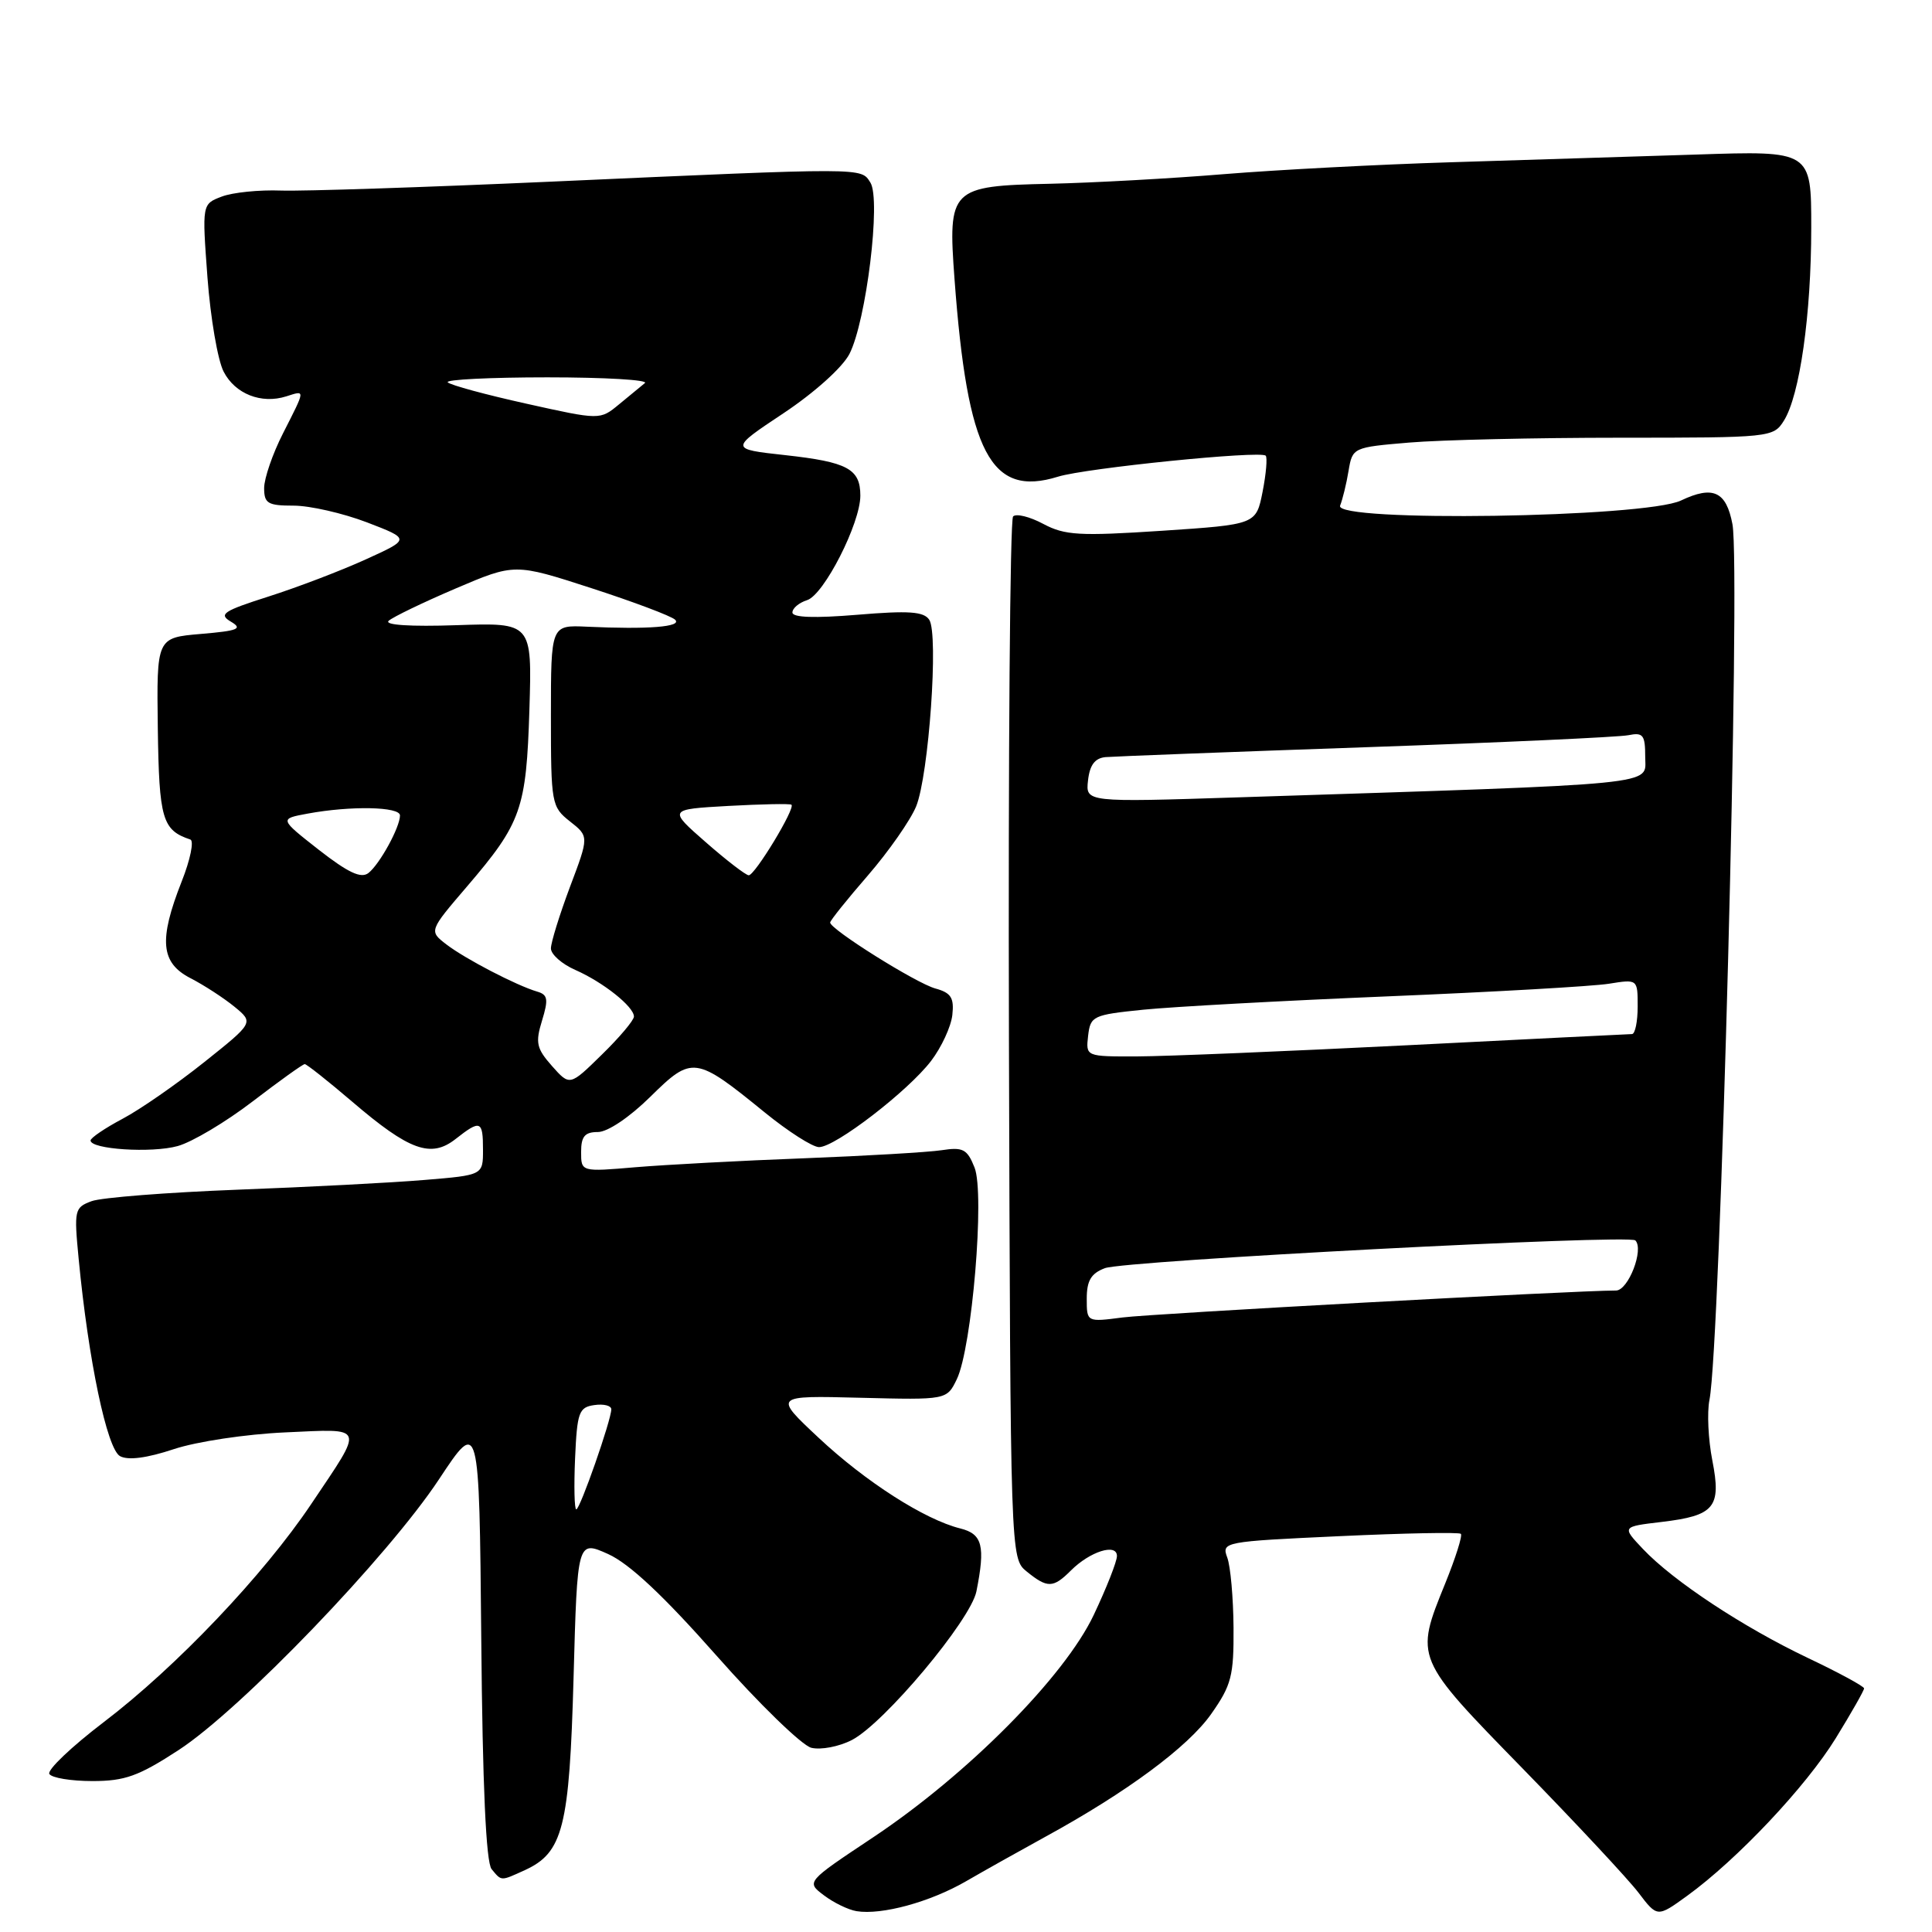 <?xml version="1.0" encoding="UTF-8" standalone="no"?>
<!DOCTYPE svg PUBLIC "-//W3C//DTD SVG 1.1//EN" "http://www.w3.org/Graphics/SVG/1.1/DTD/svg11.dtd" >
<svg xmlns="http://www.w3.org/2000/svg" xmlns:xlink="http://www.w3.org/1999/xlink" version="1.1" viewBox="0 0 256 256">
 <g >
 <path fill="currentColor"
d=" M 128.00 249.28 C 130.47 247.85 135.20 245.20 138.50 243.39 C 149.31 237.48 157.44 231.46 160.49 227.11 C 163.18 223.29 163.49 222.06 163.45 215.67 C 163.42 211.72 163.05 207.55 162.62 206.39 C 161.85 204.31 162.12 204.26 177.50 203.55 C 186.11 203.15 193.34 203.01 193.57 203.24 C 193.81 203.47 192.87 206.43 191.50 209.81 C 187.46 219.76 187.41 219.64 201.80 234.38 C 208.84 241.60 215.73 248.98 217.10 250.78 C 219.60 254.07 219.60 254.07 223.55 251.21 C 230.19 246.40 239.30 236.73 243.25 230.32 C 245.31 226.97 247.00 224.00 247.00 223.72 C 247.00 223.45 243.65 221.63 239.56 219.69 C 230.96 215.60 221.72 209.50 217.70 205.25 C 214.90 202.29 214.90 202.29 220.14 201.67 C 227.21 200.83 228.11 199.74 226.89 193.50 C 226.35 190.75 226.18 187.15 226.51 185.50 C 227.95 178.38 230.66 75.31 229.56 69.47 C 228.74 65.11 226.99 64.30 222.74 66.32 C 217.93 68.60 176.69 69.22 177.57 67.00 C 177.90 66.17 178.41 64.10 178.69 62.39 C 179.21 59.30 179.27 59.27 186.76 58.64 C 190.91 58.29 203.45 58.00 214.63 58.00 C 234.62 58.00 234.98 57.96 236.37 55.75 C 238.48 52.41 240.00 41.66 240.00 30.16 C 240.00 19.97 240.00 19.97 224.75 20.48 C 216.36 20.75 201.74 21.21 192.25 21.50 C 182.76 21.79 169.26 22.50 162.25 23.07 C 155.24 23.65 144.84 24.22 139.14 24.35 C 125.92 24.64 125.59 24.97 126.48 37.00 C 128.19 60.06 131.27 65.94 140.20 63.16 C 143.87 62.02 167.01 59.68 167.71 60.38 C 167.95 60.62 167.77 62.77 167.30 65.16 C 166.44 69.50 166.44 69.50 153.97 70.33 C 143.02 71.05 141.10 70.94 138.24 69.42 C 136.45 68.46 134.65 68.02 134.24 68.43 C 133.83 68.84 133.59 100.07 133.69 137.83 C 133.89 206.49 133.89 206.49 136.05 208.24 C 138.79 210.46 139.55 210.45 141.90 208.10 C 144.43 205.57 148.00 204.45 148.00 206.18 C 148.00 206.91 146.62 210.41 144.93 213.98 C 141.05 222.18 128.18 235.15 115.66 243.48 C 106.82 249.36 106.82 249.36 109.16 251.13 C 110.45 252.11 112.40 253.06 113.50 253.24 C 116.84 253.78 123.24 252.03 128.00 249.28 Z  M 69.53 247.81 C 74.61 245.49 75.45 242.15 76.00 222.30 C 76.50 204.09 76.50 204.09 80.58 205.92 C 83.38 207.18 87.89 211.40 94.94 219.38 C 100.59 225.78 106.25 231.27 107.50 231.59 C 108.76 231.90 111.18 231.44 112.88 230.56 C 117.17 228.34 128.61 214.68 129.38 210.87 C 130.58 204.84 130.18 203.26 127.25 202.53 C 122.53 201.36 114.69 196.34 108.47 190.51 C 102.50 184.92 102.50 184.92 113.97 185.21 C 125.45 185.50 125.45 185.50 126.78 182.76 C 128.80 178.58 130.51 158.15 129.13 154.70 C 128.16 152.26 127.60 151.97 124.76 152.41 C 122.97 152.68 114.75 153.16 106.50 153.48 C 98.25 153.79 88.24 154.33 84.25 154.66 C 77.00 155.28 77.00 155.28 77.00 152.64 C 77.00 150.58 77.49 150.00 79.22 150.00 C 80.51 150.00 83.40 148.06 86.18 145.32 C 91.72 139.86 92.14 139.92 101.34 147.41 C 104.44 149.93 107.67 152.00 108.53 152.00 C 110.67 152.00 120.33 144.57 123.38 140.57 C 124.75 138.77 126.02 136.03 126.19 134.49 C 126.44 132.21 126.02 131.55 123.94 130.98 C 121.39 130.28 110.00 123.14 110.00 122.24 C 110.00 121.98 112.25 119.17 115.01 115.99 C 117.76 112.81 120.63 108.70 121.39 106.86 C 123.07 102.74 124.39 84.03 123.13 82.12 C 122.41 81.03 120.42 80.89 113.61 81.46 C 107.94 81.93 105.00 81.83 105.00 81.16 C 105.00 80.59 105.88 79.86 106.95 79.52 C 109.18 78.81 114.00 69.35 114.00 65.68 C 114.00 62.13 112.31 61.22 104.06 60.31 C 96.68 59.50 96.68 59.50 103.81 54.76 C 107.90 52.04 111.62 48.70 112.55 46.91 C 114.78 42.59 116.76 26.43 115.33 24.19 C 114.05 22.19 115.00 22.19 73.00 24.07 C 56.23 24.82 40.13 25.35 37.24 25.25 C 34.35 25.14 30.81 25.50 29.38 26.05 C 26.77 27.04 26.77 27.04 27.49 36.77 C 27.89 42.12 28.85 47.73 29.63 49.24 C 31.15 52.20 34.63 53.57 37.93 52.52 C 40.49 51.71 40.51 51.49 37.50 57.42 C 36.12 60.13 35.00 63.39 35.00 64.67 C 35.00 66.71 35.48 67.00 38.91 67.00 C 41.06 67.00 45.43 68.00 48.61 69.21 C 54.39 71.43 54.39 71.43 48.45 74.13 C 45.18 75.62 39.39 77.83 35.59 79.04 C 29.57 80.96 28.93 81.39 30.59 82.37 C 32.20 83.32 31.57 83.58 26.62 84.00 C 20.75 84.50 20.75 84.50 20.91 96.50 C 21.08 108.54 21.50 110.00 25.22 111.24 C 25.73 111.41 25.22 113.92 24.07 116.81 C 21.01 124.58 21.29 127.58 25.25 129.62 C 27.04 130.54 29.65 132.24 31.06 133.39 C 33.63 135.50 33.63 135.50 27.06 140.74 C 23.45 143.62 18.59 147.00 16.25 148.24 C 13.91 149.48 12.00 150.78 12.00 151.12 C 12.00 152.29 20.08 152.82 23.54 151.86 C 25.44 151.34 29.91 148.68 33.47 145.95 C 37.02 143.23 40.13 141.00 40.38 141.00 C 40.63 141.00 43.46 143.24 46.67 145.98 C 54.24 152.46 57.10 153.49 60.36 150.93 C 63.67 148.33 64.00 148.46 64.00 152.36 C 64.00 155.71 64.00 155.71 56.25 156.35 C 51.99 156.71 40.85 157.29 31.50 157.64 C 22.15 158.00 13.44 158.68 12.14 159.16 C 9.87 160.00 9.80 160.33 10.42 166.77 C 11.71 180.25 14.18 192.02 15.91 192.95 C 16.98 193.53 19.48 193.20 23.03 192.02 C 26.07 191.01 32.62 190.03 37.78 189.80 C 48.53 189.32 48.32 188.74 41.24 199.29 C 34.92 208.71 23.34 220.89 13.76 228.18 C 9.47 231.45 6.22 234.54 6.54 235.06 C 6.86 235.58 9.42 236.00 12.24 236.00 C 16.55 236.00 18.36 235.35 23.67 231.89 C 31.90 226.53 51.42 206.23 58.18 196.00 C 63.50 187.96 63.50 187.96 63.77 217.15 C 63.94 236.64 64.40 246.77 65.14 247.67 C 66.48 249.28 66.30 249.28 69.53 247.81 Z  M 144.00 172.07 C 144.00 169.70 144.57 168.73 146.40 168.04 C 149.01 167.04 215.88 163.54 216.69 164.36 C 217.87 165.54 215.76 171.00 214.13 171.00 C 208.72 171.00 152.72 174.06 148.75 174.57 C 144.00 175.19 144.00 175.19 144.00 172.07 Z  M 144.18 137.25 C 144.49 134.62 144.81 134.47 151.50 133.79 C 155.35 133.40 169.95 132.60 183.94 132.02 C 197.93 131.44 211.09 130.69 213.19 130.35 C 217.00 129.74 217.00 129.74 217.00 133.37 C 217.00 135.37 216.66 137.01 216.25 137.02 C 215.84 137.03 202.45 137.69 186.50 138.50 C 170.55 139.30 154.43 139.97 150.68 139.98 C 143.87 140.00 143.87 140.00 144.18 137.25 Z  M 144.17 103.40 C 144.40 101.35 145.09 100.45 146.50 100.32 C 147.60 100.23 163.12 99.63 181.00 99.01 C 198.88 98.39 214.51 97.67 215.75 97.42 C 217.73 97.02 218.00 97.37 218.00 100.33 C 218.00 104.10 220.96 103.81 164.17 105.65 C 143.84 106.31 143.84 106.31 144.17 103.40 Z  M 76.20 193.25 C 76.47 187.12 76.71 186.47 78.75 186.18 C 79.99 186.00 81.00 186.25 81.00 186.74 C 81.00 188.15 76.86 200.00 76.36 200.00 C 76.11 200.00 76.04 196.96 76.20 193.25 Z  M 73.14 141.25 C 71.09 138.93 70.92 138.17 71.82 135.24 C 72.69 132.40 72.59 131.80 71.17 131.39 C 68.43 130.58 61.67 127.07 59.16 125.15 C 56.83 123.36 56.83 123.36 61.91 117.43 C 69.09 109.04 69.74 107.20 70.15 94.00 C 70.50 82.50 70.50 82.50 60.50 82.84 C 54.38 83.05 50.89 82.82 51.50 82.26 C 52.05 81.76 56.03 79.84 60.35 77.99 C 68.20 74.64 68.20 74.64 78.35 77.93 C 83.93 79.74 88.93 81.62 89.45 82.11 C 90.46 83.06 85.90 83.42 77.75 83.04 C 73.00 82.82 73.00 82.82 73.00 94.84 C 73.00 106.50 73.08 106.91 75.52 108.84 C 78.05 110.83 78.05 110.83 75.52 117.53 C 74.14 121.22 73.00 124.88 73.00 125.67 C 73.00 126.46 74.46 127.75 76.25 128.53 C 79.94 130.16 84.00 133.39 84.00 134.70 C 84.00 135.19 82.09 137.46 79.75 139.74 C 75.50 143.91 75.50 143.91 73.14 141.25 Z  M 42.25 112.61 C 37.01 108.50 37.01 108.50 40.75 107.81 C 46.48 106.75 53.00 106.88 53.00 108.05 C 53.00 109.61 50.32 114.50 48.82 115.68 C 47.84 116.44 46.14 115.64 42.25 112.61 Z  M 93.52 111.60 C 88.54 107.24 88.54 107.24 96.52 106.79 C 100.91 106.55 104.67 106.47 104.87 106.63 C 105.44 107.06 100.02 116.00 99.21 115.98 C 98.82 115.97 96.26 114.00 93.52 111.60 Z  M 69.75 53.49 C 64.38 52.30 59.69 51.03 59.33 50.66 C 58.96 50.30 64.91 50.00 72.53 50.00 C 80.16 50.00 85.97 50.34 85.45 50.76 C 84.93 51.19 83.38 52.46 82.00 53.60 C 79.50 55.66 79.50 55.66 69.75 53.49 Z "/>
</g>
</svg>